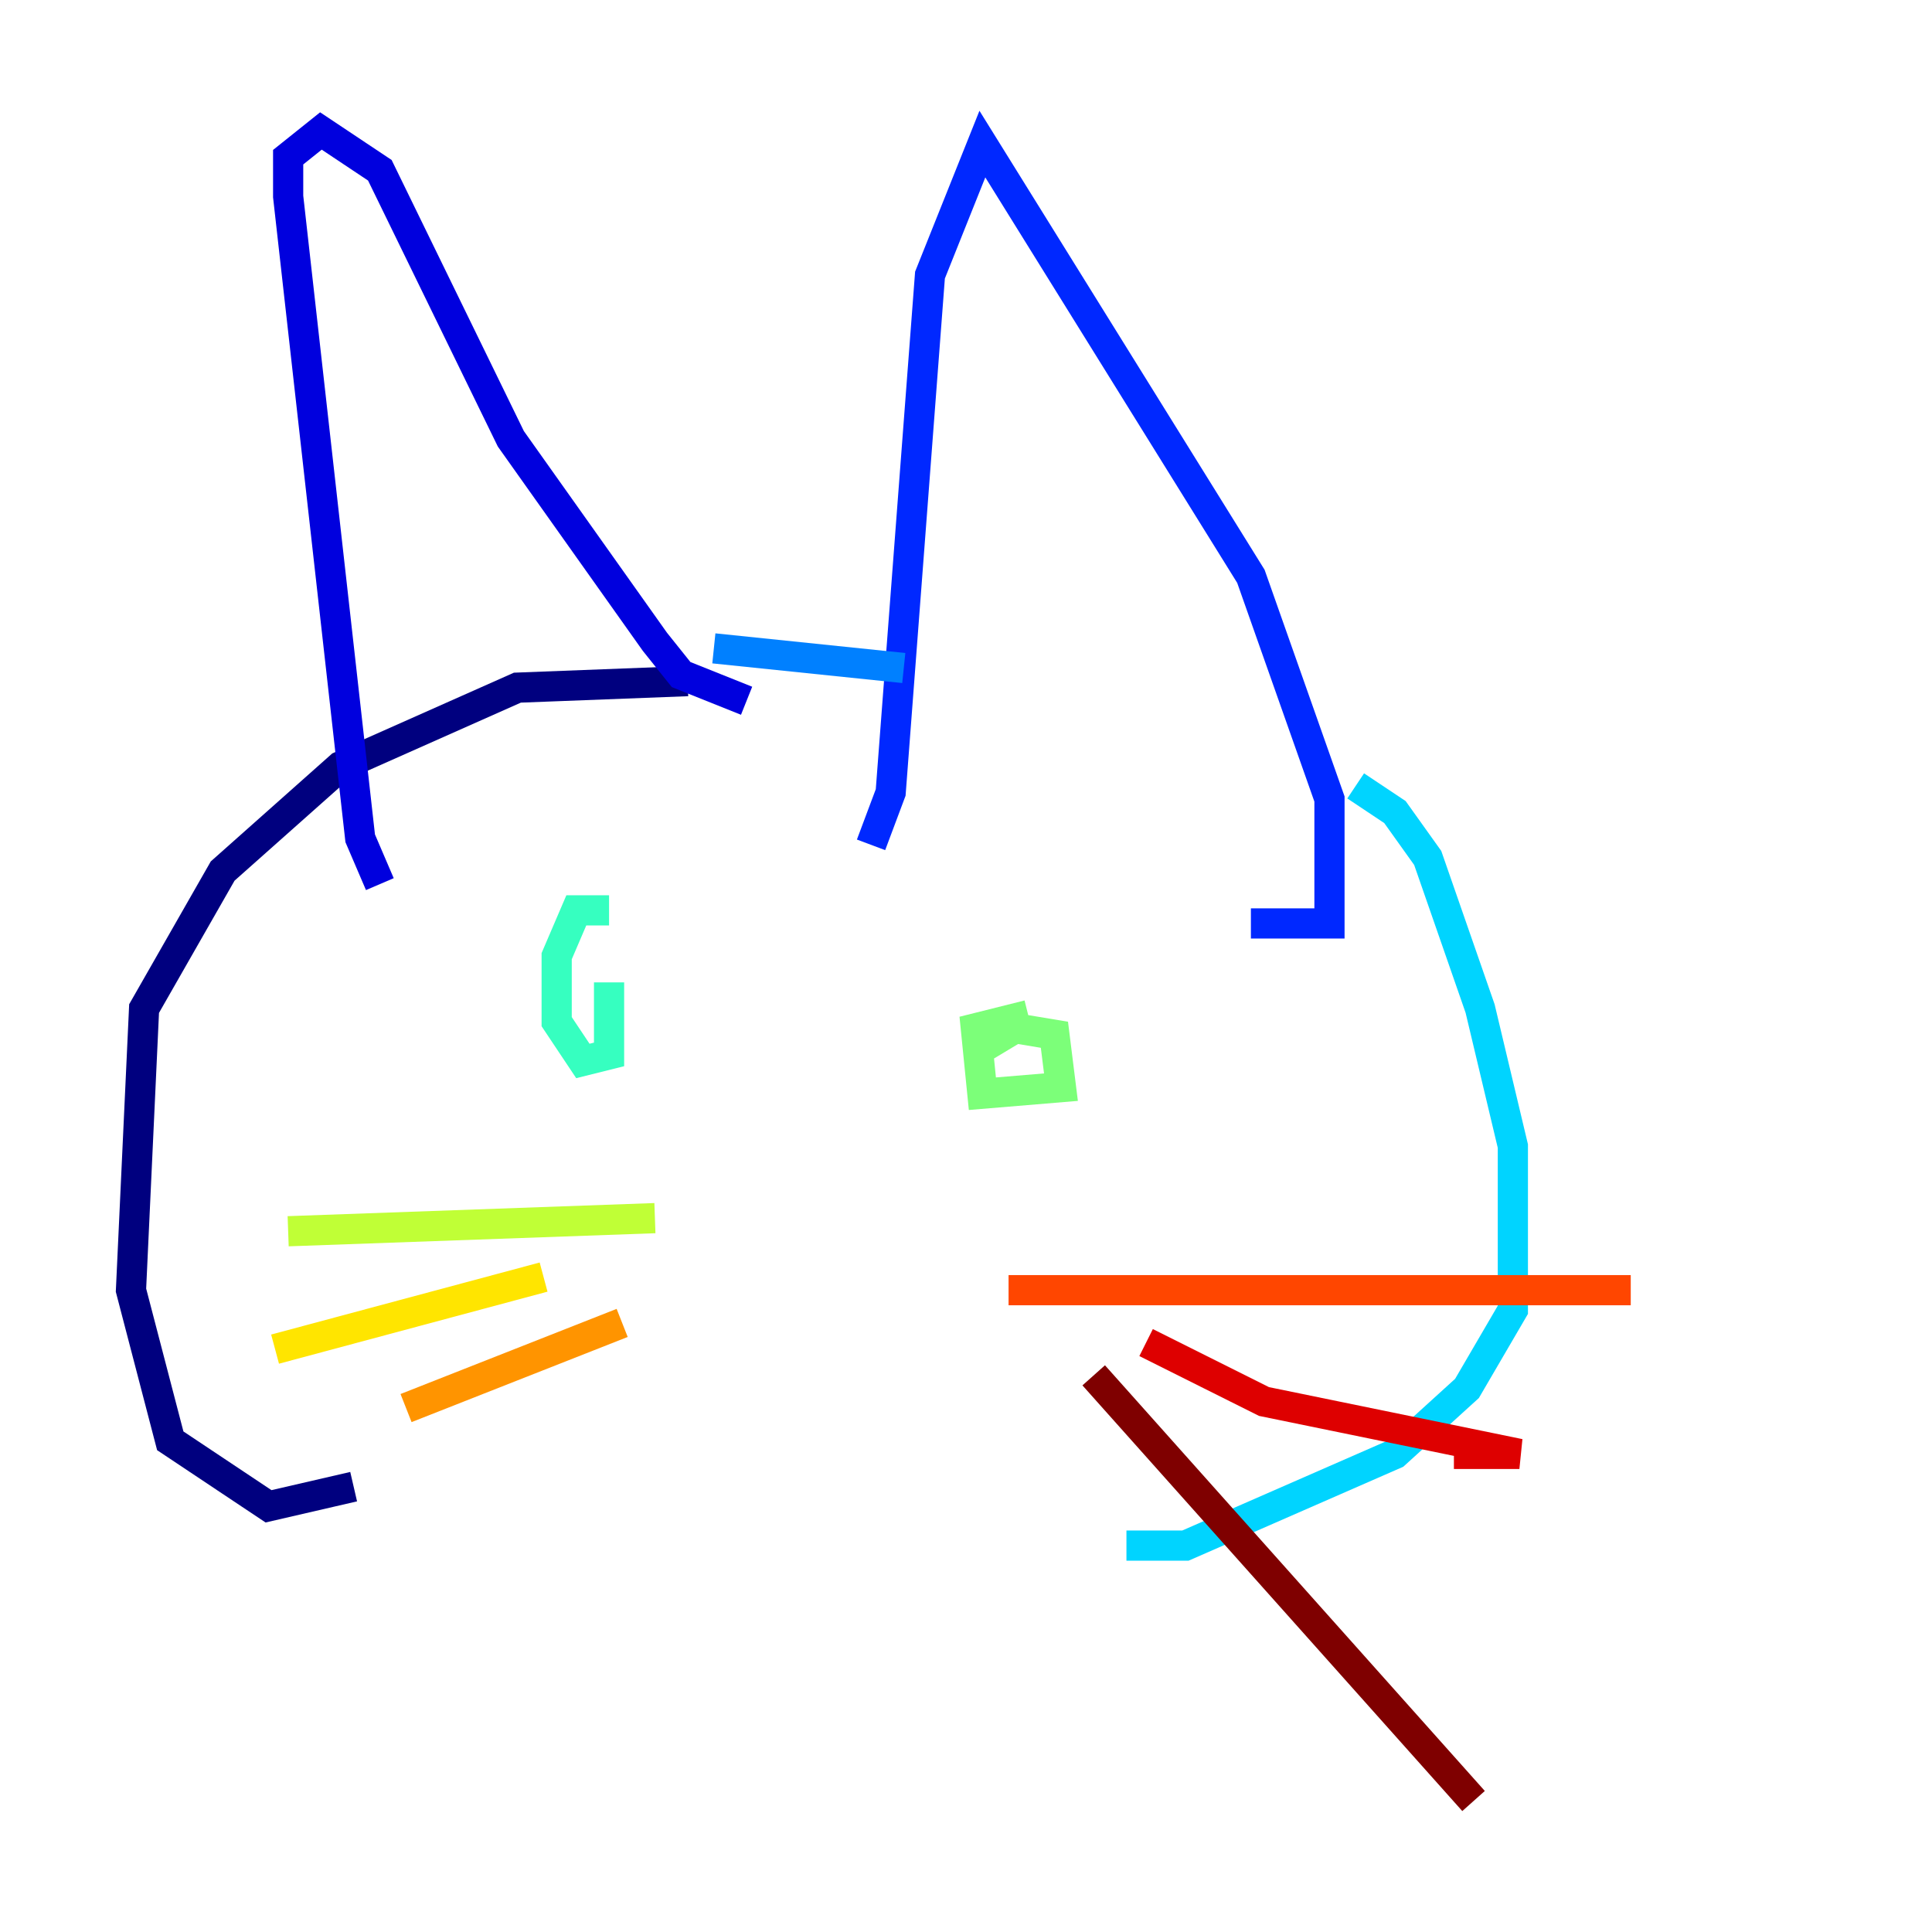 <?xml version="1.0" encoding="utf-8" ?>
<svg baseProfile="tiny" height="128" version="1.2" viewBox="0,0,128,128" width="128" xmlns="http://www.w3.org/2000/svg" xmlns:ev="http://www.w3.org/2001/xml-events" xmlns:xlink="http://www.w3.org/1999/xlink"><defs /><polyline fill="none" points="45.559,45.125 34.278,45.559 22.563,50.766 14.752,57.709 9.546,66.82 8.678,85.478 11.281,95.458 17.79,99.797 23.43,98.495" stroke="#00007f" stroke-width="2" /><polyline fill="none" points="25.166,58.576 23.864,55.539 19.091,13.017 19.091,10.414 21.261,8.678 25.166,11.281 33.844,29.071 43.39,42.522 45.125,44.691 49.464,46.427" stroke="#0000de" stroke-width="2" /><polyline fill="none" points="57.709,55.973 59.01,52.502 61.614,18.224 65.085,9.546 82.875,38.183 88.081,52.936 88.081,61.18 82.875,61.18" stroke="#0028ff" stroke-width="2" /><polyline fill="none" points="47.295,42.956 59.878,44.258" stroke="#0080ff" stroke-width="2" /><polyline fill="none" points="89.817,52.068 92.42,53.803 94.59,56.841 98.061,66.82 100.231,75.932 100.231,86.78 97.193,91.986 92.42,96.325 78.536,102.4 74.63,102.4" stroke="#00d4ff" stroke-width="2" /><polyline fill="none" points="40.352,60.312 38.183,60.312 36.881,63.349 36.881,67.688 38.617,70.291 40.352,69.858 40.352,65.085" stroke="#36ffc0" stroke-width="2" /><polyline fill="none" points="68.122,67.254 64.651,68.122 65.085,72.461 70.291,72.027 69.858,68.556 67.254,68.122 65.085,69.424" stroke="#7cff79" stroke-width="2" /><polyline fill="none" points="43.39,80.705 19.091,81.573" stroke="#c0ff36" stroke-width="2" /><polyline fill="none" points="36.014,84.61 18.224,89.383" stroke="#ffe500" stroke-width="2" /><polyline fill="none" points="41.22,87.647 26.902,93.288" stroke="#ff9400" stroke-width="2" /><polyline fill="none" points="66.82,85.478 108.041,85.478" stroke="#ff4600" stroke-width="2" /><polyline fill="none" points="75.932,88.949 83.742,92.854 100.664,96.325 96.325,96.325" stroke="#de0000" stroke-width="2" /><polyline fill="none" points="72.461,91.119 97.627,119.322" stroke="#7f0000" stroke-width="2" /></svg>